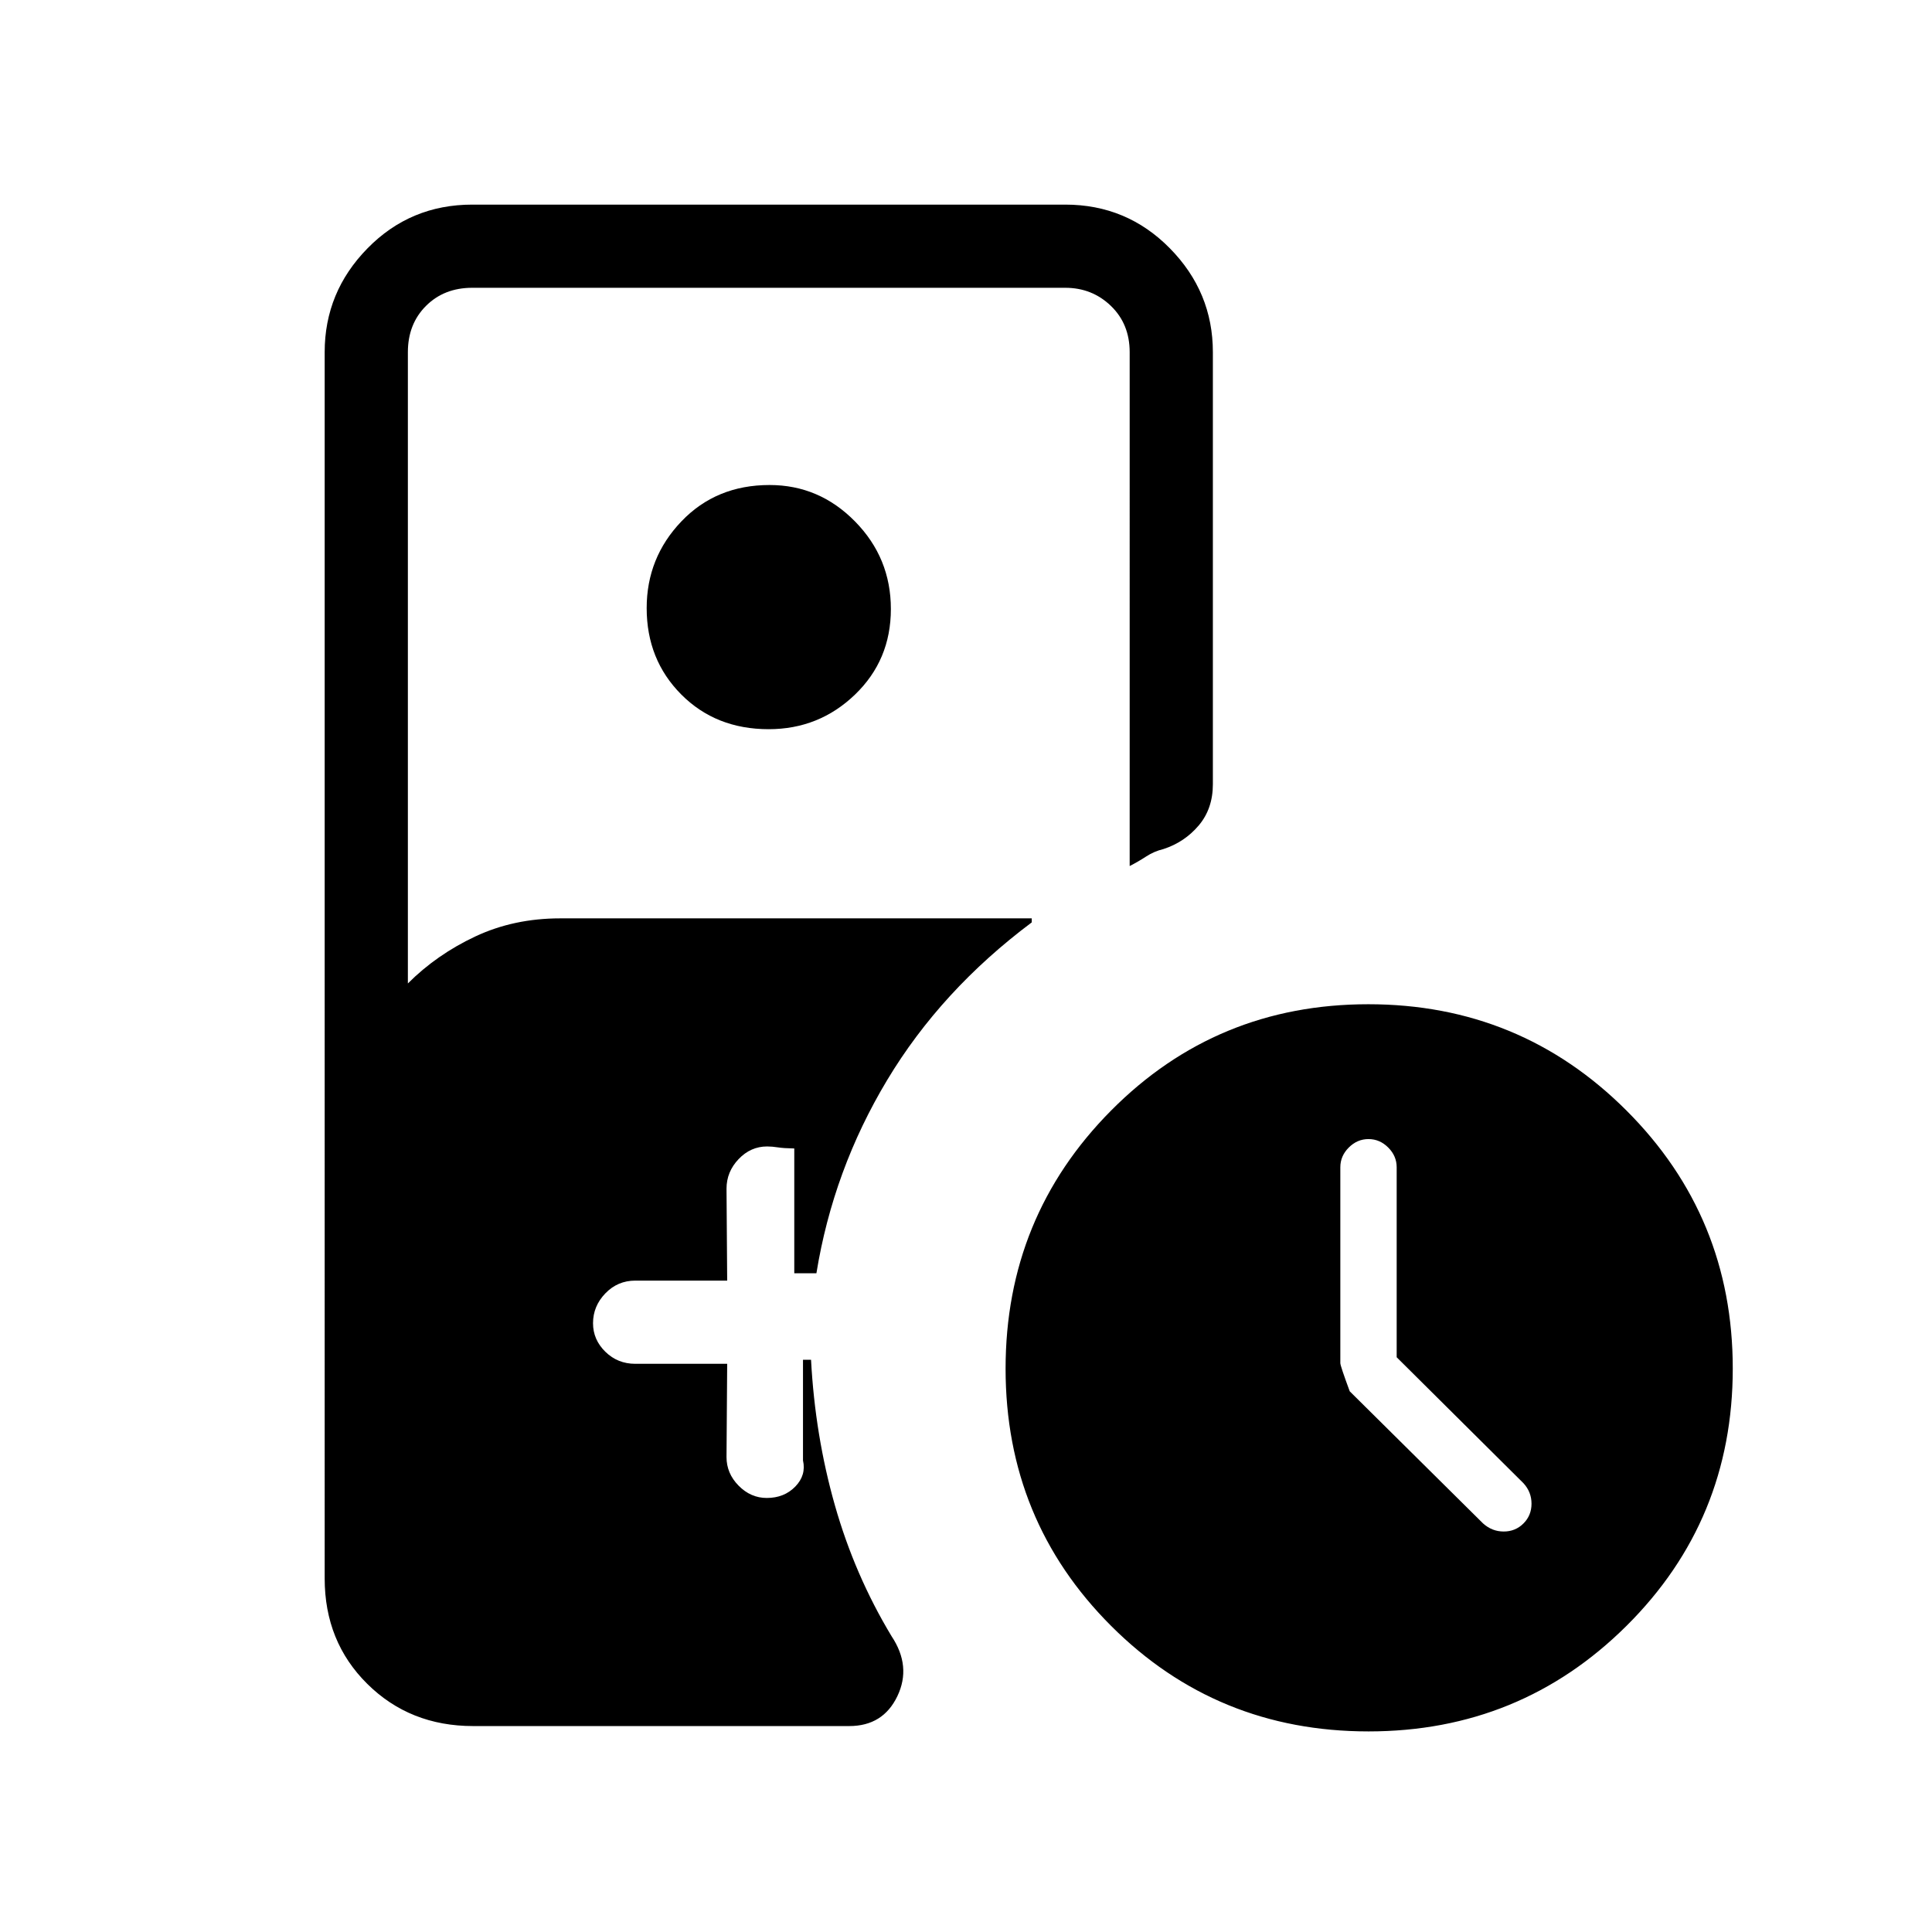 <svg xmlns="http://www.w3.org/2000/svg" height="40" viewBox="0 -960 960 960" width="40"><path d="M694-285.59V-380q0-5.6-4.2-9.8-4.2-4.2-9.8-4.2-5.6 0-9.8 4.2-4.2 4.2-4.2 9.8v97.33q0 1.34 4.67 14l66.22 65.62q4.47 4.05 10.29 4.05 5.82 0 9.82-4t4-9.82q0-5.82-4-10.18l-63-62.59ZM381.94-597.67q-26.27 0-43.44-17.26-17.17-17.26-17.17-42.9 0-25.05 17.27-43.11Q355.86-719 382.39-719q24.69 0 42.48 18.12 17.8 18.11 17.8 43.5 0 25.38-17.86 42.55-17.85 17.16-42.87 17.16Zm298.05 498q-75.41 0-127.87-52.42-52.45-52.42-52.45-127.83t52.42-128.25Q604.51-461 679.92-461t128.25 52.8Q861-355.4 861-279.99q0 75.41-52.8 127.87-52.8 52.45-128.21 52.45Zm-444.91-2.66q-31.41 0-52.58-20.96-21.17-20.96-21.17-52.38V-785q0-29.92 21.3-51.62 21.29-21.71 52.04-21.71h294.66q30.59 0 51.96 21.71 21.38 21.7 21.38 51.62v214.67q0 12.2-7.05 20.52-7.05 8.31-17.56 11.72-4.59 1.09-8.58 3.7-3.99 2.6-8.15 4.72V-785q0-14-9.33-23t-22.67-9H234.67q-14 0-23 9t-9 23v313.67q14.33-14.34 33.49-23.34 19.16-9 42.17-9h234.34v2q-45 33.67-71.84 78.34-26.83 44.66-35.16 96h-11v-62q-5.34-.1-8.17-.55-2.83-.45-5.33-.45-8.19 0-14.18 6.3t-5.99 14.7l.33 45.66h-45.66q-8.77 0-14.89 6.35-6.11 6.35-6.11 14.82 0 8.18 6.11 14.17 6.12 6 14.89 6h45.66L361-236q0 8.12 6.01 14.22 6.02 6.11 13.99 6.11 8.67 0 14.17-5.66 5.5-5.67 3.83-13v-50h4q2 37.66 11.85 72.31Q424.69-177.38 443-147q10 15 2.89 29.83-7.11 14.84-23.89 14.84H235.08Z"/></svg>